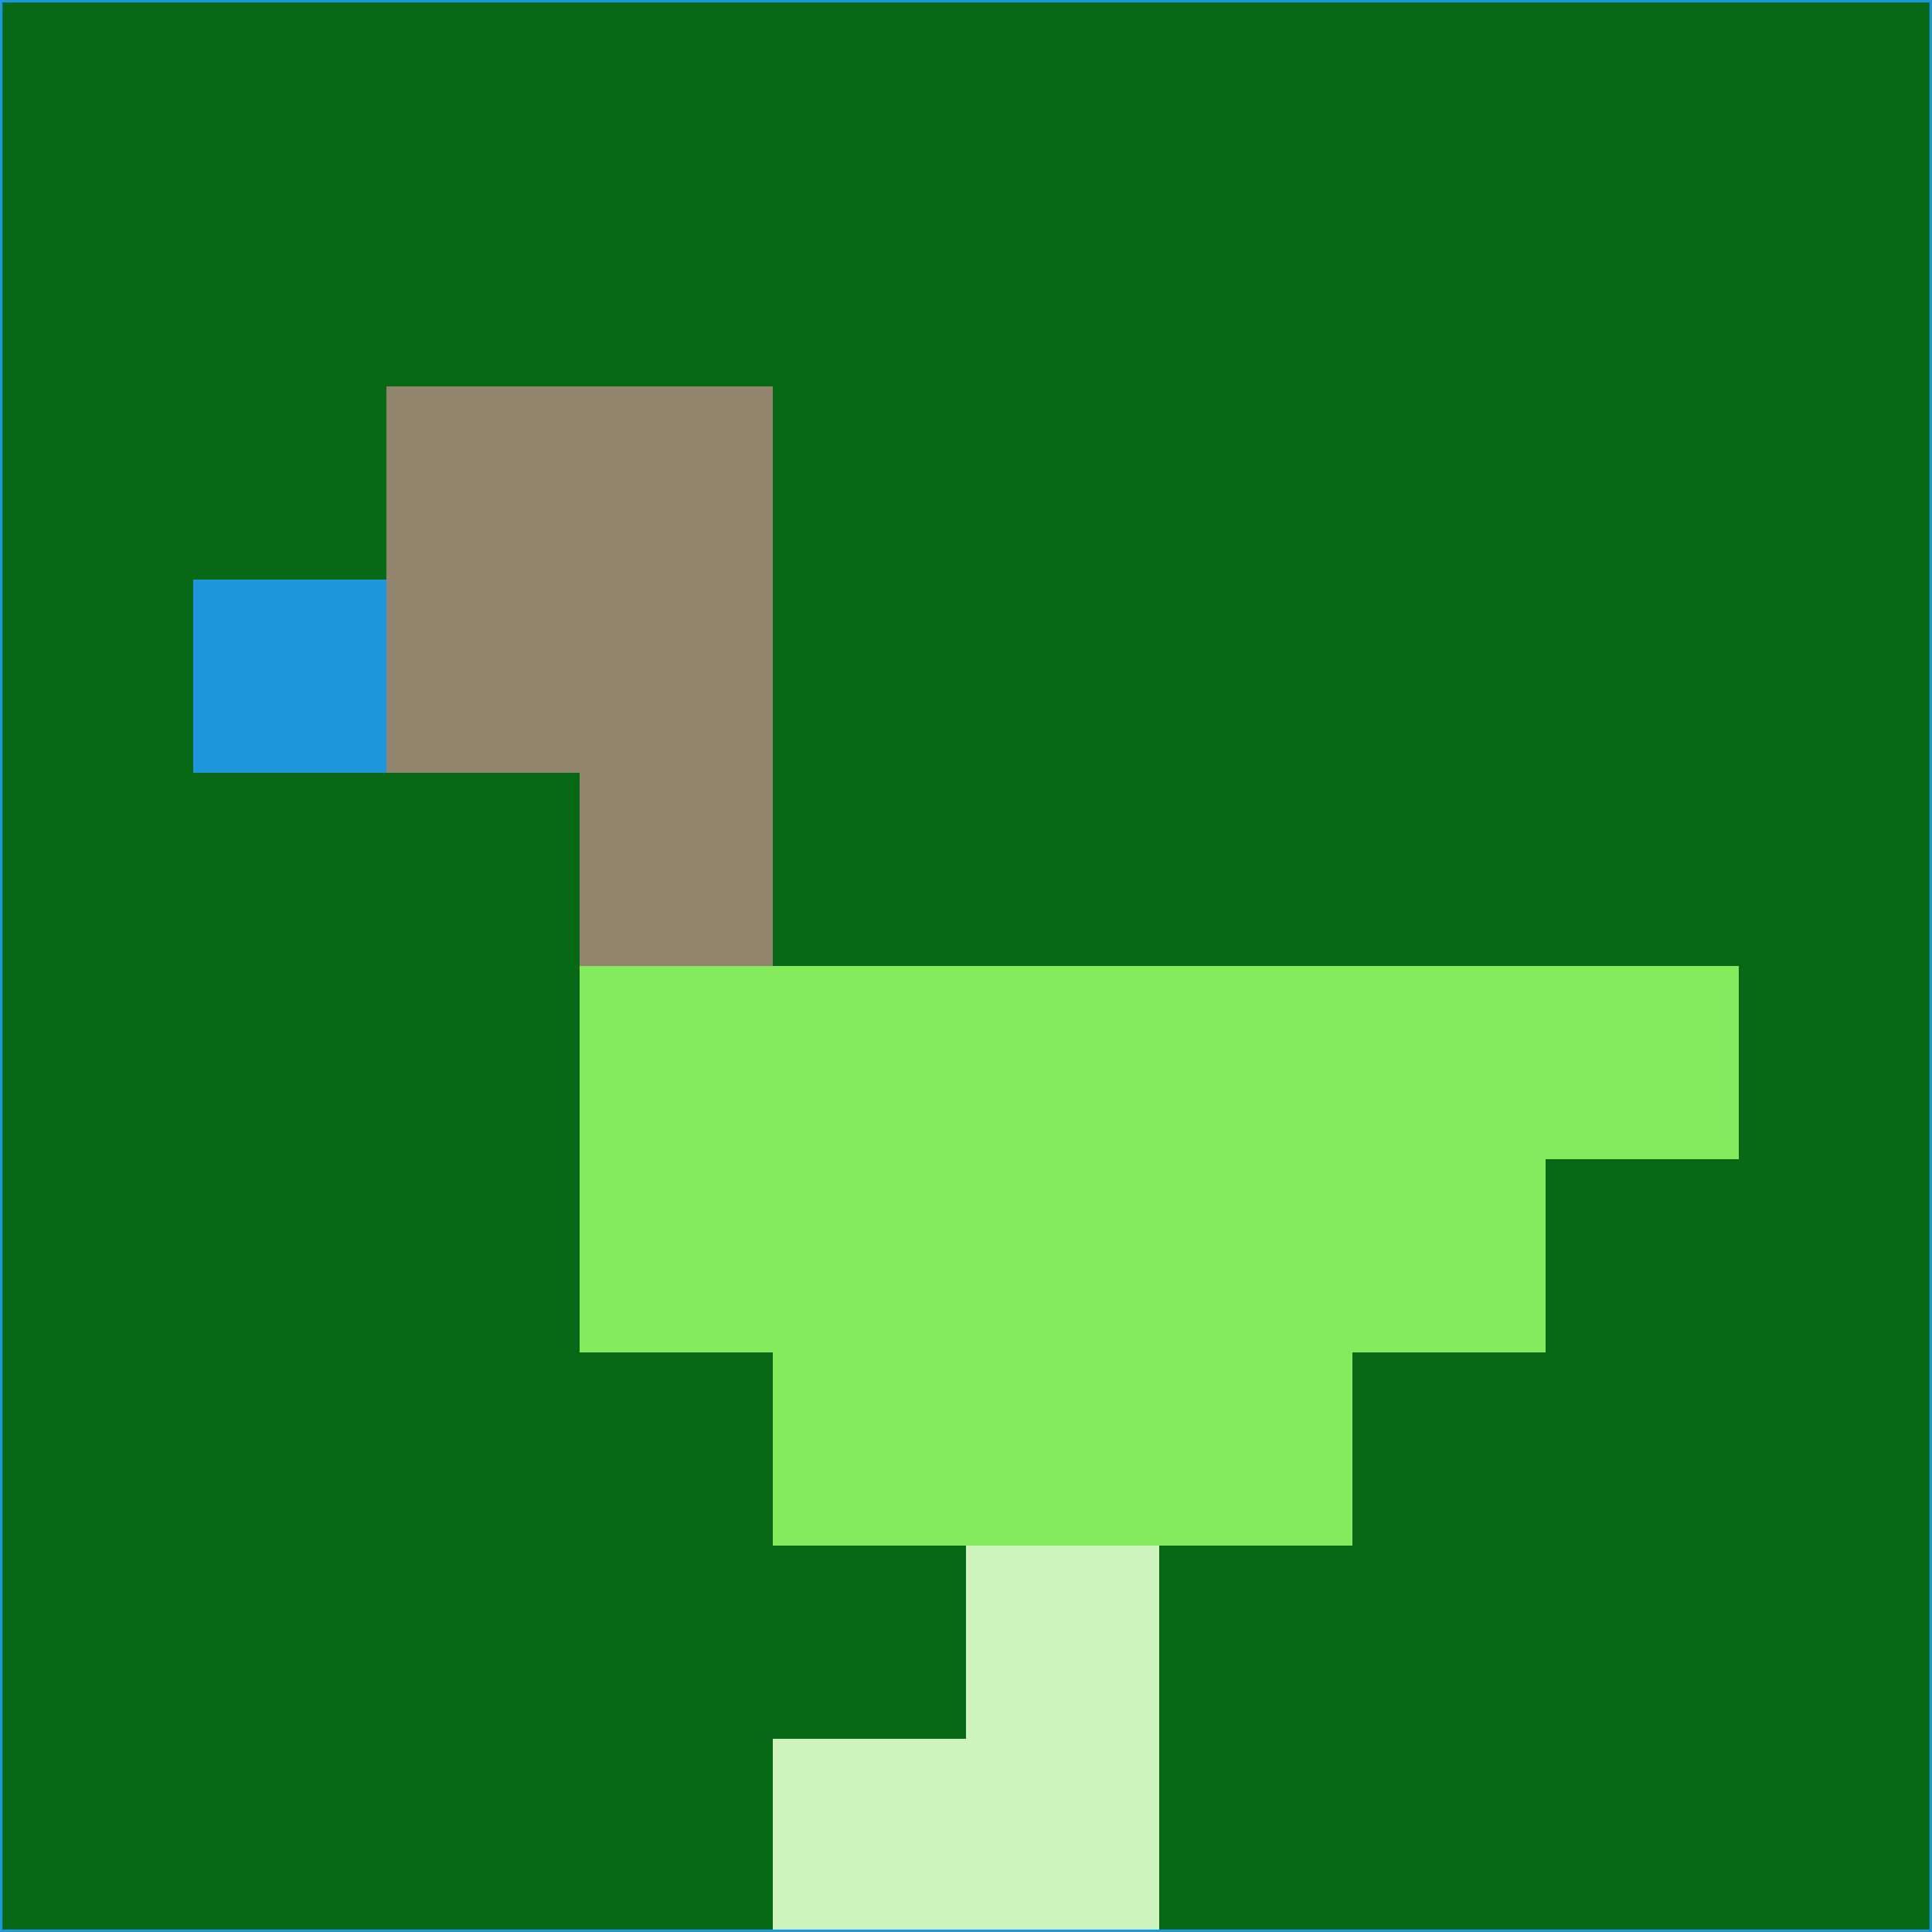 <svg xmlns="http://www.w3.org/2000/svg" version="1.1" width="785" height="785">
  <title>'goose-pfp-694263' by Dmitri Cherniak (Cyberpunk Edition)</title>
  <desc>
    seed=927528
    backgroundColor=#076815
    padding=20
    innerPadding=0
    timeout=500
    dimension=1
    border=false
    Save=function(){return n.handleSave()}
    frame=12

    Rendered at 2024-09-15T22:37:00.733Z
    Generated in 1ms
    Modified for Cyberpunk theme with new color scheme
  </desc>
  <defs/>
  <rect width="100%" height="100%" fill="#076815"/>
  <g>
    <g id="0-0">
      <rect x="0" y="0" height="785" width="785" fill="#076815"/>
      <g>
        <!-- Neon blue -->
        <rect id="0-0-2-2-2-2" x="157" y="157" width="157" height="157" fill="#92856e"/>
        <rect id="0-0-3-2-1-4" x="235.5" y="157" width="78.5" height="314" fill="#92856e"/>
        <!-- Electric purple -->
        <rect id="0-0-4-5-5-1" x="314" y="392.5" width="392.5" height="78.5" fill="#84eb5d"/>
        <rect id="0-0-3-5-5-2" x="235.5" y="392.5" width="392.5" height="157" fill="#84eb5d"/>
        <rect id="0-0-4-5-3-3" x="314" y="392.5" width="235.5" height="235.5" fill="#84eb5d"/>
        <!-- Neon pink -->
        <rect id="0-0-1-3-1-1" x="78.5" y="235.5" width="78.5" height="78.5" fill="#1f96dd"/>
        <!-- Cyber yellow -->
        <rect id="0-0-5-8-1-2" x="392.5" y="628" width="78.5" height="157" fill="#cff3bd"/>
        <rect id="0-0-4-9-2-1" x="314" y="706.5" width="157" height="78.5" fill="#cff3bd"/>
      </g>
      <rect x="0" y="0" stroke="#1f96dd" stroke-width="2" height="785" width="785" fill="none"/>
    </g>
  </g>
  <script xmlns=""/>
</svg>